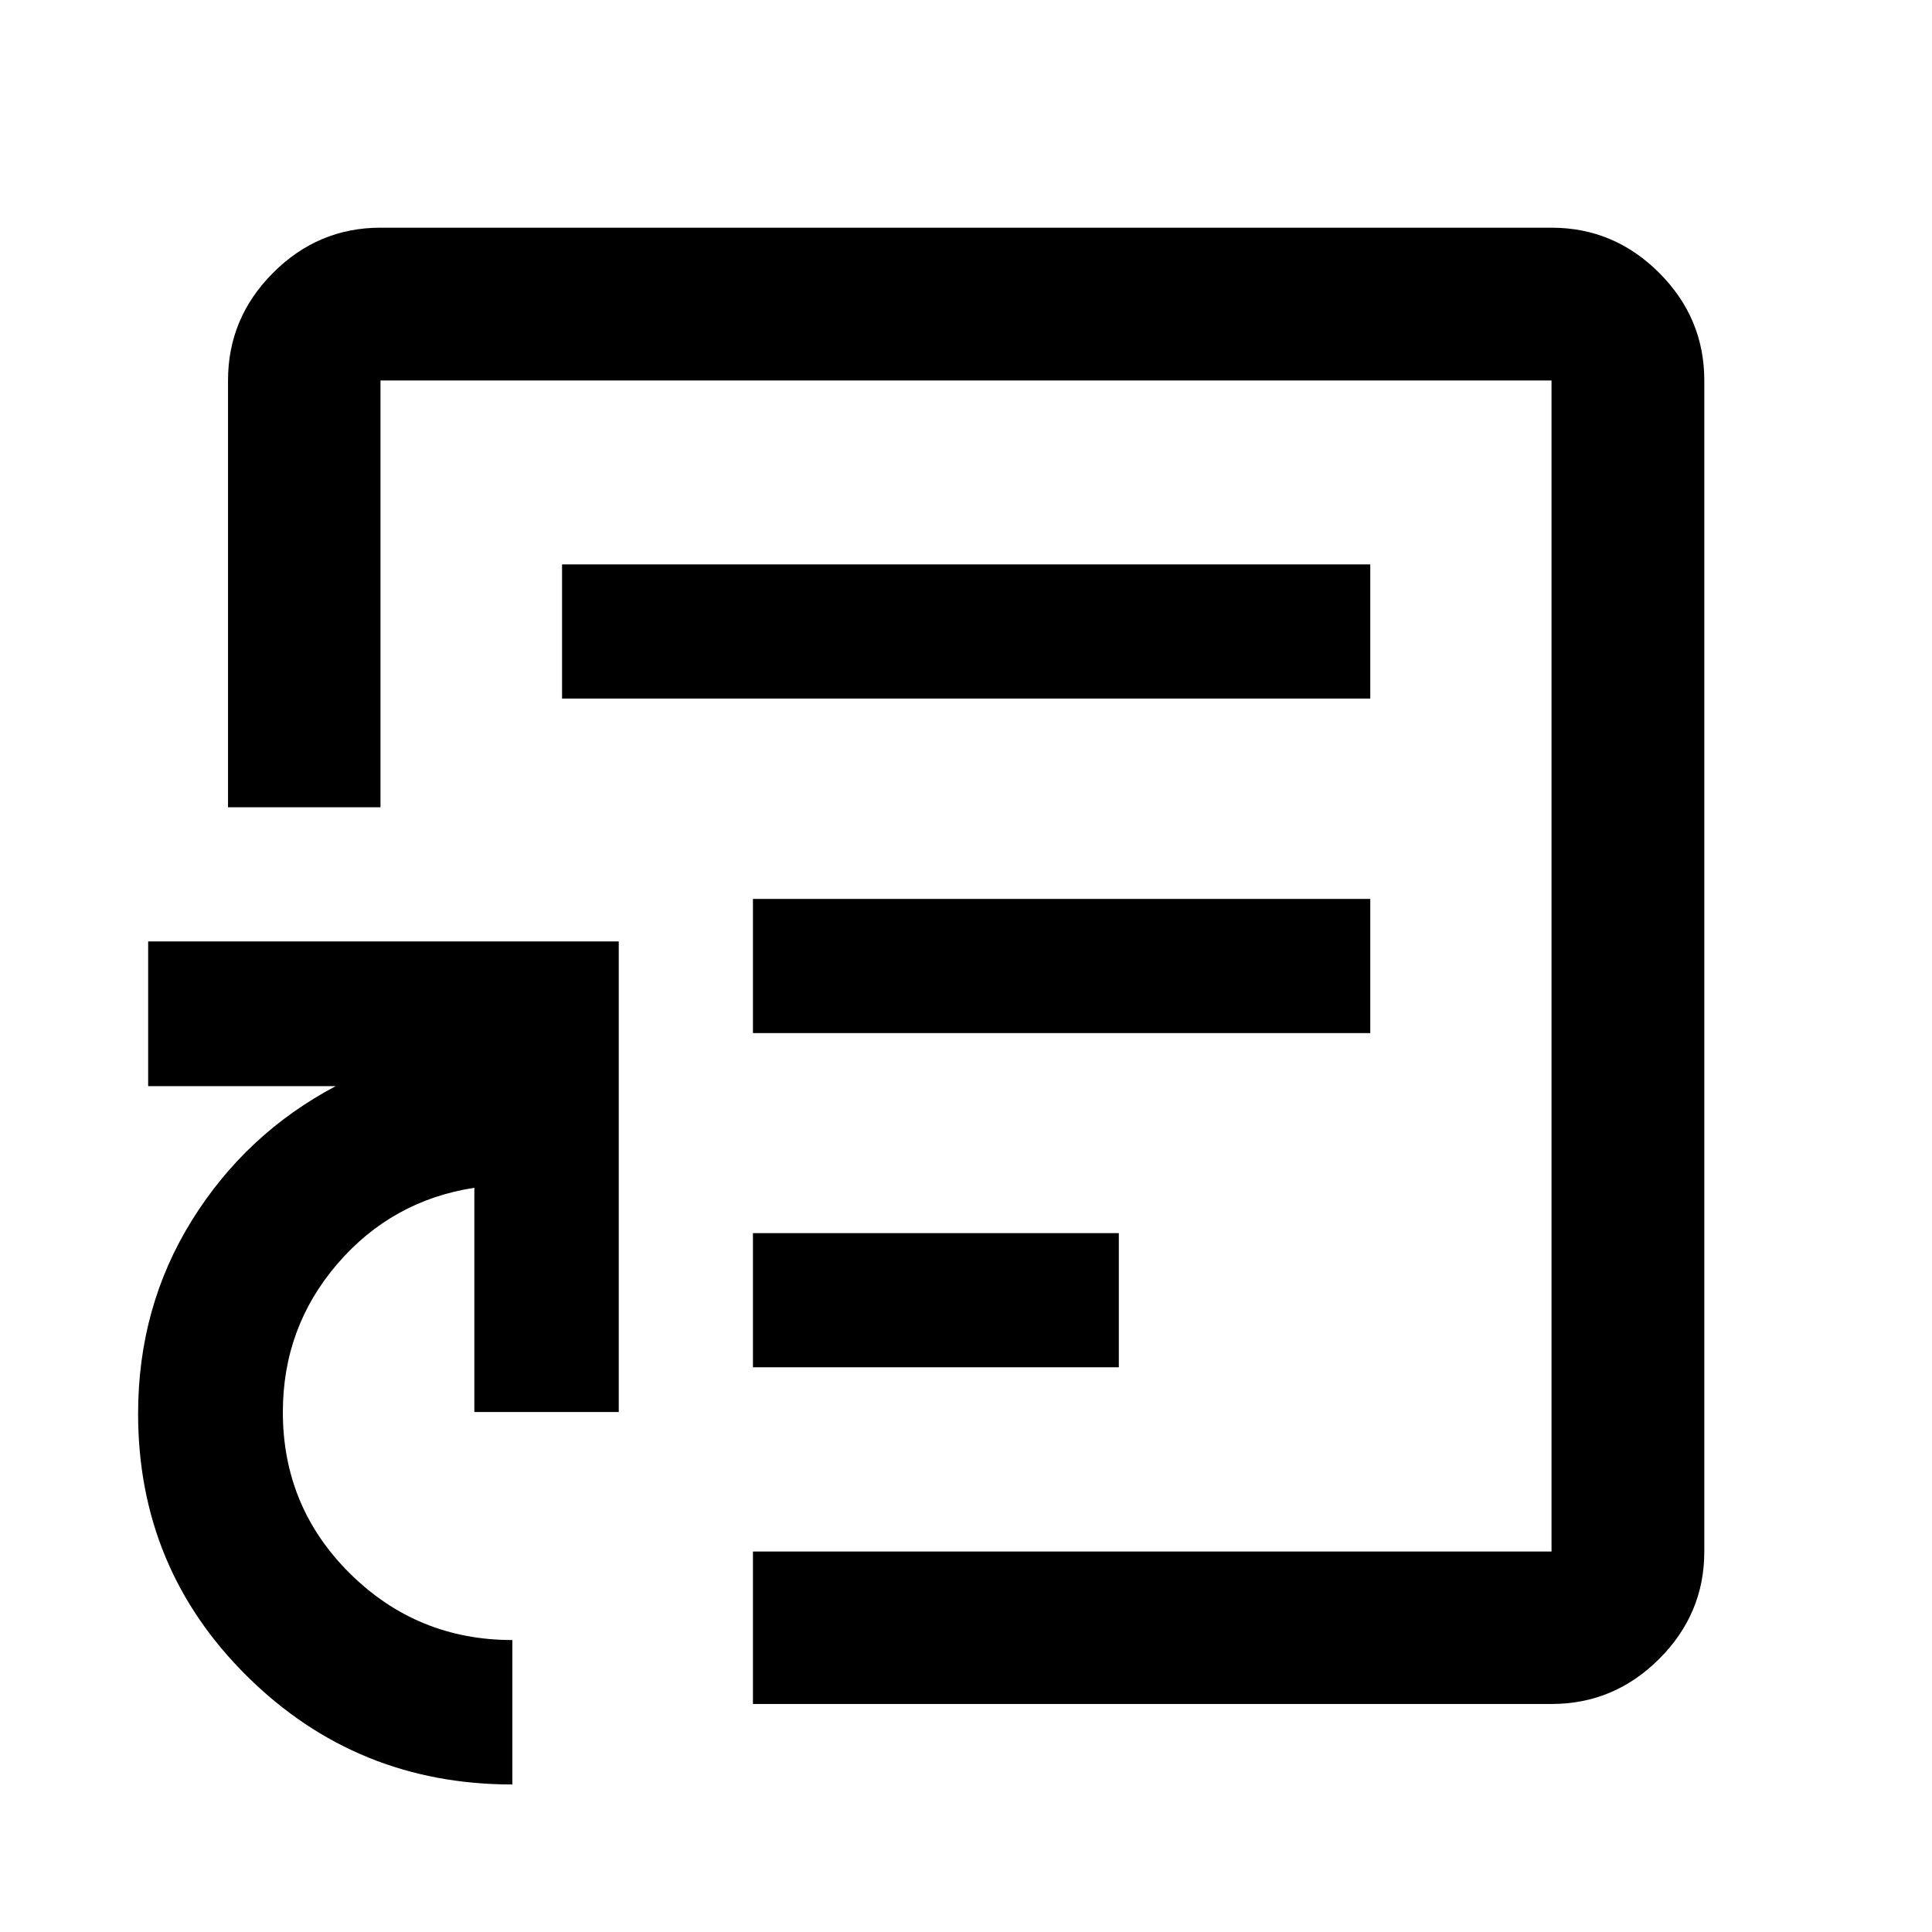 <svg xmlns="http://www.w3.org/2000/svg" height="40" viewBox="0 -960 960 960" width="40"><path d="M374.13-280.61h181.81v-66.66H374.13v66.66Zm0-166.06h306.75v-66.66H374.13v66.66Zm-94.85-166.21h401.6v-66.67h-401.6v66.67ZM480-480ZM254.59-73.3q-77.35 0-131.66-53.64-54.31-53.63-54.31-130.62 0-53.09 26.76-96.09t71.4-66.64H73.62v-71.93h233.84v233.84H235.7V-369.8q-40.94 6.29-68.05 37.8-27.1 31.51-27.1 73.67 0 47.21 33.39 80.24 33.39 33.02 80.65 33.02v71.77Zm119.54-40v-75.76h396.81v-581.88H189.06v212.06H113.3v-212.06q0-31.06 22.38-53.49 22.38-22.43 53.38-22.43h581.88q31.06 0 53.49 22.43 22.43 22.43 22.43 53.49v581.88q0 31-22.43 53.38Q802-113.3 770.94-113.3H374.13Z"/></svg>